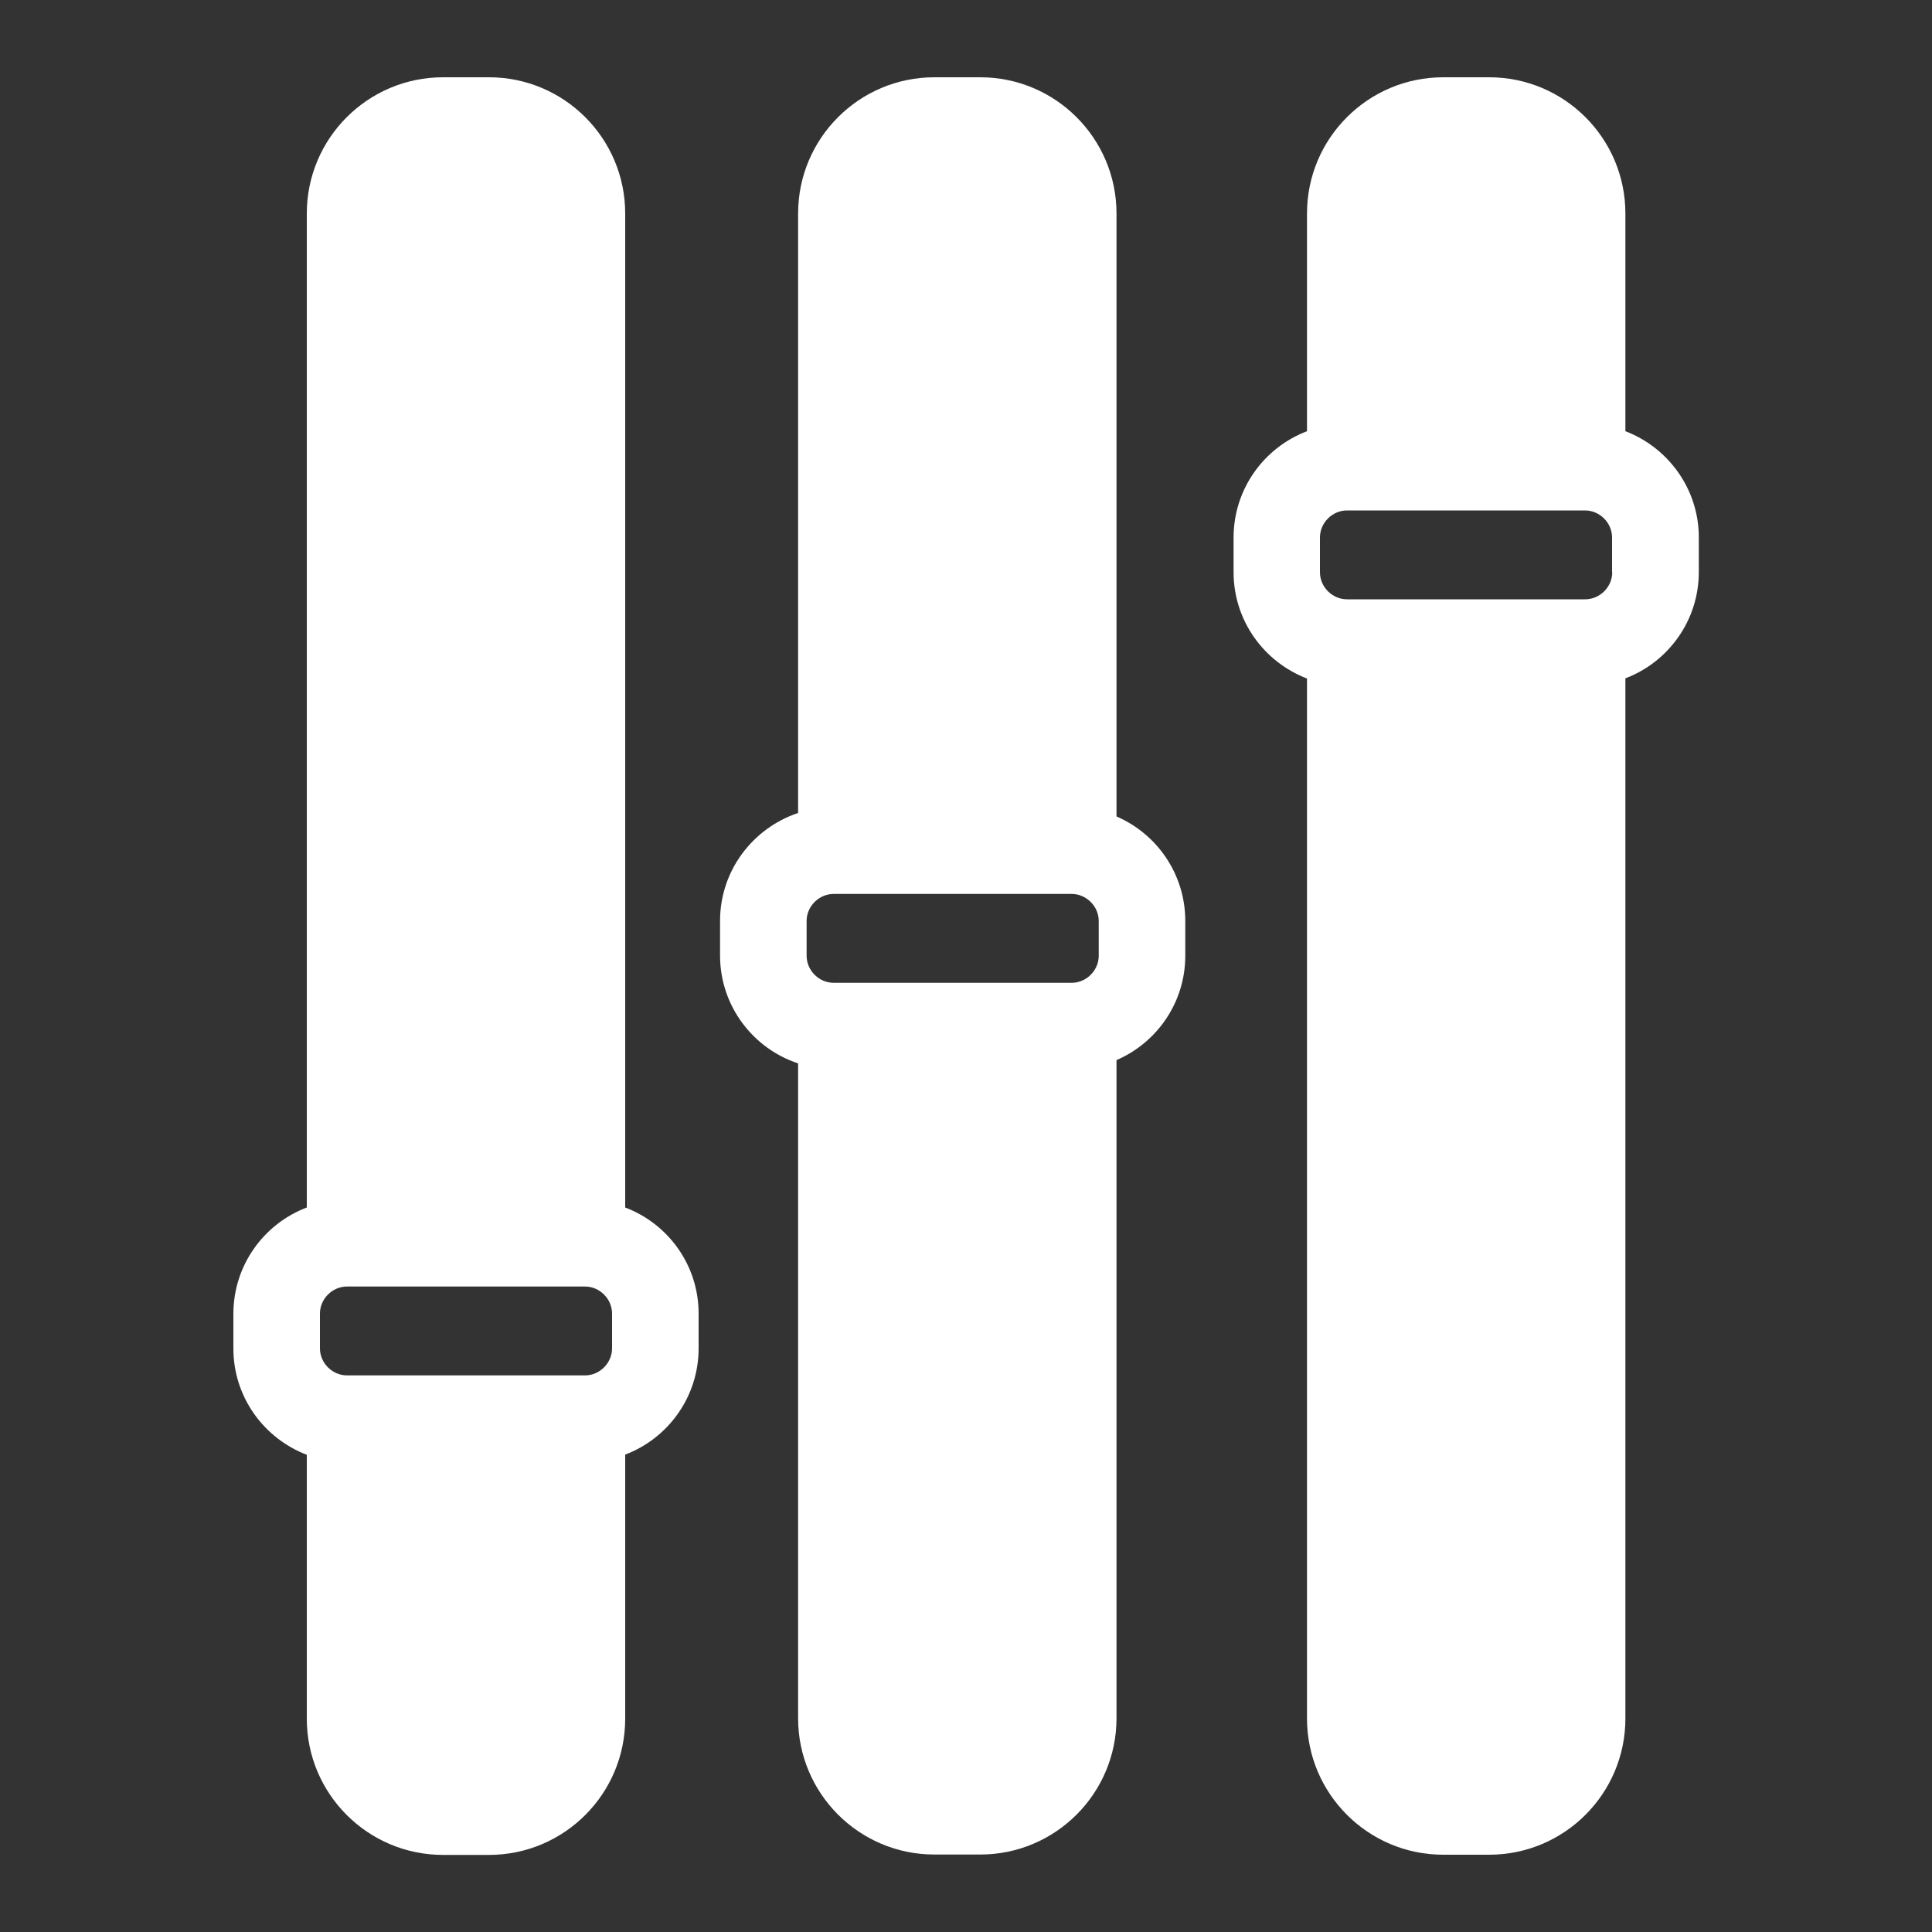 <?xml version="1.0" encoding="utf-8"?>
<!-- Generator: Adobe Illustrator 28.1.0, SVG Export Plug-In . SVG Version: 6.00 Build 0)  -->
<svg version="1.1" id="Capa_1" xmlns="http://www.w3.org/2000/svg" xmlns:xlink="http://www.w3.org/1999/xlink" x="0px" y="0px"
	 viewBox="0 0 100 100" style="enable-background:new 0 0 100 100;" xml:space="preserve">
<rect x="0" y="0" width="100" height="100" fill="#333333" stroke="none"/>
<style type="text/css">
	.st0{fill:#FFFFFF;}
</style>
<path class="st0" d="M32.36,62.5V11.05C32.36,7.16,29.2,4,25.31,4h-2.38c-3.89,0-7.05,3.16-7.05,7.05V62.5
	c-2.22,0.84-3.8,2.99-3.8,5.5v1.8c0,2.51,1.58,4.65,3.8,5.5v13.66c0,3.89,3.16,7.05,7.05,7.05h2.38c3.89,0,7.05-3.16,7.05-7.05
	V75.29c2.22-0.84,3.8-2.99,3.8-5.5v-1.8C36.16,65.48,34.58,63.34,32.36,62.5z M31.68,69.79c0,0.76-0.64,1.4-1.4,1.4H17.96
	c-0.76,0-1.4-0.64-1.4-1.4v-1.8c0-0.76,0.64-1.4,1.4-1.4h12.32c0.76,0,1.4,0.64,1.4,1.4V69.79z"/>
<path class="st0" d="M57.79,42.26V11.05c0-3.89-3.16-7.05-7.05-7.05h-2.38c-3.89,0-7.05,3.16-7.05,7.05v31.03
	c-2.34,0.78-4.04,2.98-4.04,5.58v1.8c0,2.6,1.7,4.81,4.04,5.58v33.9c0,3.89,3.16,7.05,7.05,7.05h2.38c3.89,0,7.05-3.16,7.05-7.05
	V54.87c2.09-0.9,3.56-2.98,3.56-5.4v-1.8C61.35,45.24,59.88,43.16,57.79,42.26z M56.87,49.47c0,0.76-0.64,1.4-1.4,1.4H43.15
	c-0.76,0-1.4-0.64-1.4-1.4v-1.8c0-0.76,0.64-1.4,1.4-1.4h12.32c0.76,0,1.4,0.64,1.4,1.4V49.47z"/>
<path class="st0" d="M84.13,22.32V11.05c0-3.89-3.16-7.05-7.05-7.05h-2.38c-3.89,0-7.05,3.16-7.05,7.05v11.27
	c-2.22,0.84-3.8,2.99-3.8,5.5v1.8c0,2.51,1.58,4.65,3.8,5.5v53.83c0,3.89,3.16,7.05,7.05,7.05h2.38c3.89,0,7.05-3.16,7.05-7.05
	V35.11c2.22-0.84,3.8-2.99,3.8-5.5v-1.8C87.93,25.31,86.34,23.16,84.13,22.32z M83.45,29.62c0,0.76-0.64,1.4-1.4,1.4H69.72
	c-0.76,0-1.4-0.64-1.4-1.4v-1.8c0-0.76,0.64-1.4,1.4-1.4h12.32c0.76,0,1.4,0.64,1.4,1.4V29.62z"/>
</svg>
